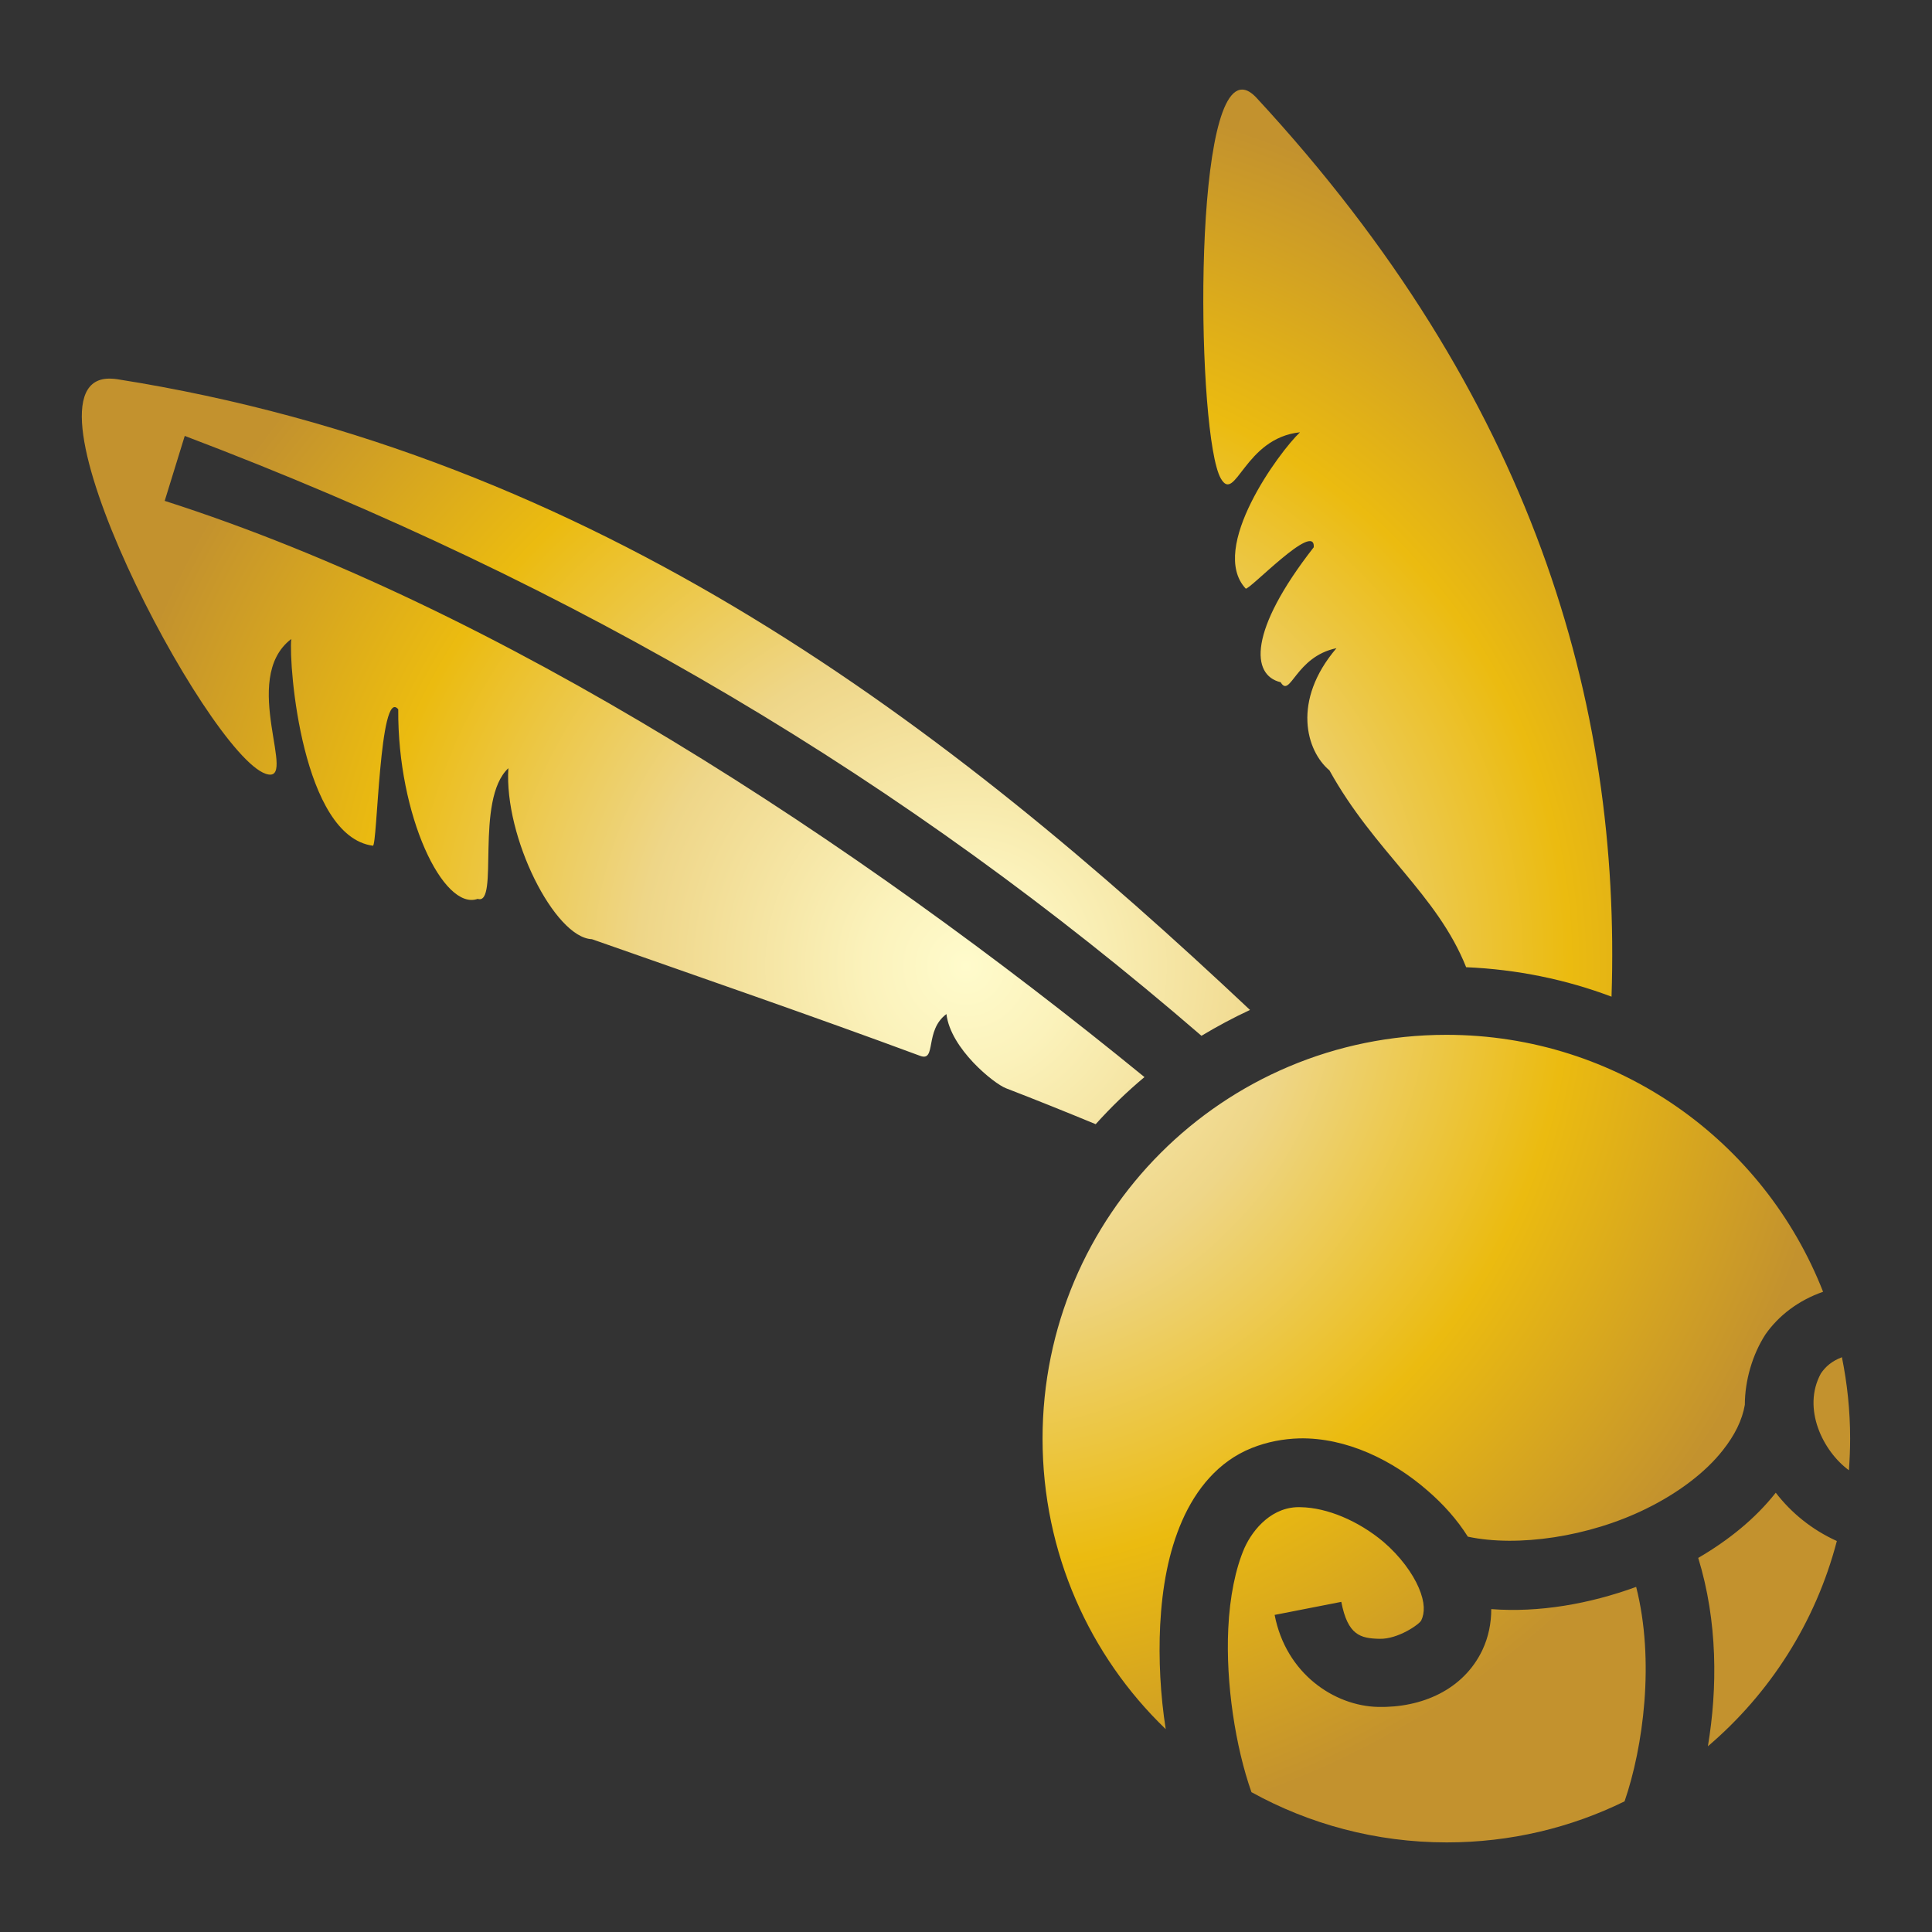 <?xml version="1.0" encoding="utf-8"?>
<!-- Generator: Adobe Illustrator 24.0.0, SVG Export Plug-In . SVG Version: 6.00 Build 0)  -->
<svg version="1.1" id="Layer_1" xmlns="http://www.w3.org/2000/svg" xmlns:xlink="http://www.w3.org/1999/xlink" x="0px" y="0px"
	 viewBox="0 0 800 800" style="enable-background:new 0 0 800 800;" xml:space="preserve">
<rect x="0" y="0" width="800" height="800" fill="#333333" stroke="none"/>
<style type="text/css">
	.st0{fill:url(#SVGID_1_);}
</style>
<radialGradient id="SVGID_1_" cx="399.999" cy="399.999" r="364.502" gradientUnits="userSpaceOnUse">
	<stop  offset="0" style="stop-color:#FFFBCC"/>
	<stop  offset="0.115" style="stop-color:#FBF2BB"/>
	<stop  offset="0.341" style="stop-color:#F0D98E"/>
	<stop  offset="0.371" style="stop-color:#EED688"/>
	<stop  offset="0.685" style="stop-color:#EBBB10"/>
	<stop  offset="1" style="stop-color:#C3922E"/>
</radialGradient>
<path class="st0" d="M514.4,37.1c-20.9-0.4-18.8,143.6-8.9,161c6.1,10.7,9.7-16.7,32.8-19.1c-8.5,8-38,48-22.5,64.7
	c1.1,1.2,28.9-28.3,28.2-17.1c-27.1,34.7-26,53-13.7,55.9c4,6.8,6.1-10.6,23.1-14.1c-18.6,21.8-12.5,42.6-2.9,50.6
	c18.6,33.6,44.5,51.2,56.6,81.5c21.1,0.9,41.4,5.1,60.2,12.2c4-121.5-32.5-248.5-147.1-372.3C518.1,38.2,516.2,37.1,514.4,37.1
	L514.4,37.1z M46.2,156.8C2.9,154.5,85.7,312.1,110,320.4c14.1,4.8-11.2-39.2,10.6-55.8c-1.1,11.3,4.6,81.7,33.8,85.6
	c1.9,0.3,2.7-65.9,10.5-56.5c-0.3,44.1,18.7,83.6,32.9,78.5c9.1,3-1.4-41,12.7-54.1c-1.8,28.6,19.2,70.2,34.6,70.8
	c44.4,15.6,91.1,31.7,135.9,48.3c6.9,2.6,1.7-10.5,10.9-17.3c1.7,14.4,19.7,28.8,24.6,30.7c12.7,4.9,25.1,9.9,37.2,14.9
	c6.3-7,13-13.5,20.2-19.5c-120.4-98.3-266.4-194-405.7-238.6l8.3-26.9C241,242.9,375,323.1,497.5,428.9c6.5-3.9,13.2-7.5,20.1-10.7
	C393.7,301.6,247.8,188.4,48.4,157C47.6,156.9,46.9,156.8,46.2,156.8L46.2,156.8z M598.9,428.5c-92.5,0-167.2,74.7-167.2,167.2
	c0,47.3,19.5,90,51,120.3c-2.2-14.1-3-28.9-2.3-43.1c0.8-15.4,3.4-30.2,9.1-43.2c5.7-13,15-24.6,28.8-30.1c6.5-2.6,13.1-3.8,19.7-4
	c19.6-0.4,38.8,9.1,53.2,21.7c6.5,5.6,12.2,12,16.6,19c20.6,4.4,50.1,0.1,73.7-11.5c13.3-6.5,24.7-15.1,31.9-24.3
	c4.9-6.2,8-12.4,9.1-18.8c0-10.1,3.2-20.9,8.5-29.1c5.5-7.9,13.8-14.2,23.9-17.7C730.5,472.6,670,428.5,598.9,428.5L598.9,428.5z
	 M762.7,562c-4.2,1.6-6.8,3.9-8.7,6.7c-8,14.6,1,32.4,11.6,40.1c0.3-4.3,0.5-8.7,0.5-13.1C766.1,584.1,764.9,572.9,762.7,562
	L762.7,562z M735.3,618.1c-8.5,10.8-19.6,19.7-32.1,27c8.1,26.4,8,54,4,78c25.7-21.9,44.6-51.3,53.4-85
	C750.2,633.4,741.7,626.4,735.3,618.1L735.3,618.1z M538.7,624.1c-11.7-0.5-19.8,8.9-23.4,16.9c-3.7,8.5-6.1,20.3-6.7,33.3
	c-1.1,22.8,3,49.1,9.6,67.8c23.9,13.2,51.5,20.8,80.9,20.8c26.4,0,51.4-6.1,73.6-17c7.7-22.4,12.6-58.1,4.8-88.8
	c-19.5,7.1-40.3,10.7-60,9.2c0,5.7-1.1,11.5-3.7,17c-7.9,16.5-25.2,23.9-43.2,23.5c-18-0.4-38.1-13.7-42.8-38.1l27.6-5.4
	c2.7,13.9,8,15.1,15.8,15.3c7.7,0.2,16.5-6,17.3-7.6c1.5-3.1,1.6-7.4-1-13.5c-2.6-6.1-7.8-13.2-14.7-19.1
	C562.4,629.7,549.5,624.3,538.7,624.1L538.7,624.1z"/>
</svg>
